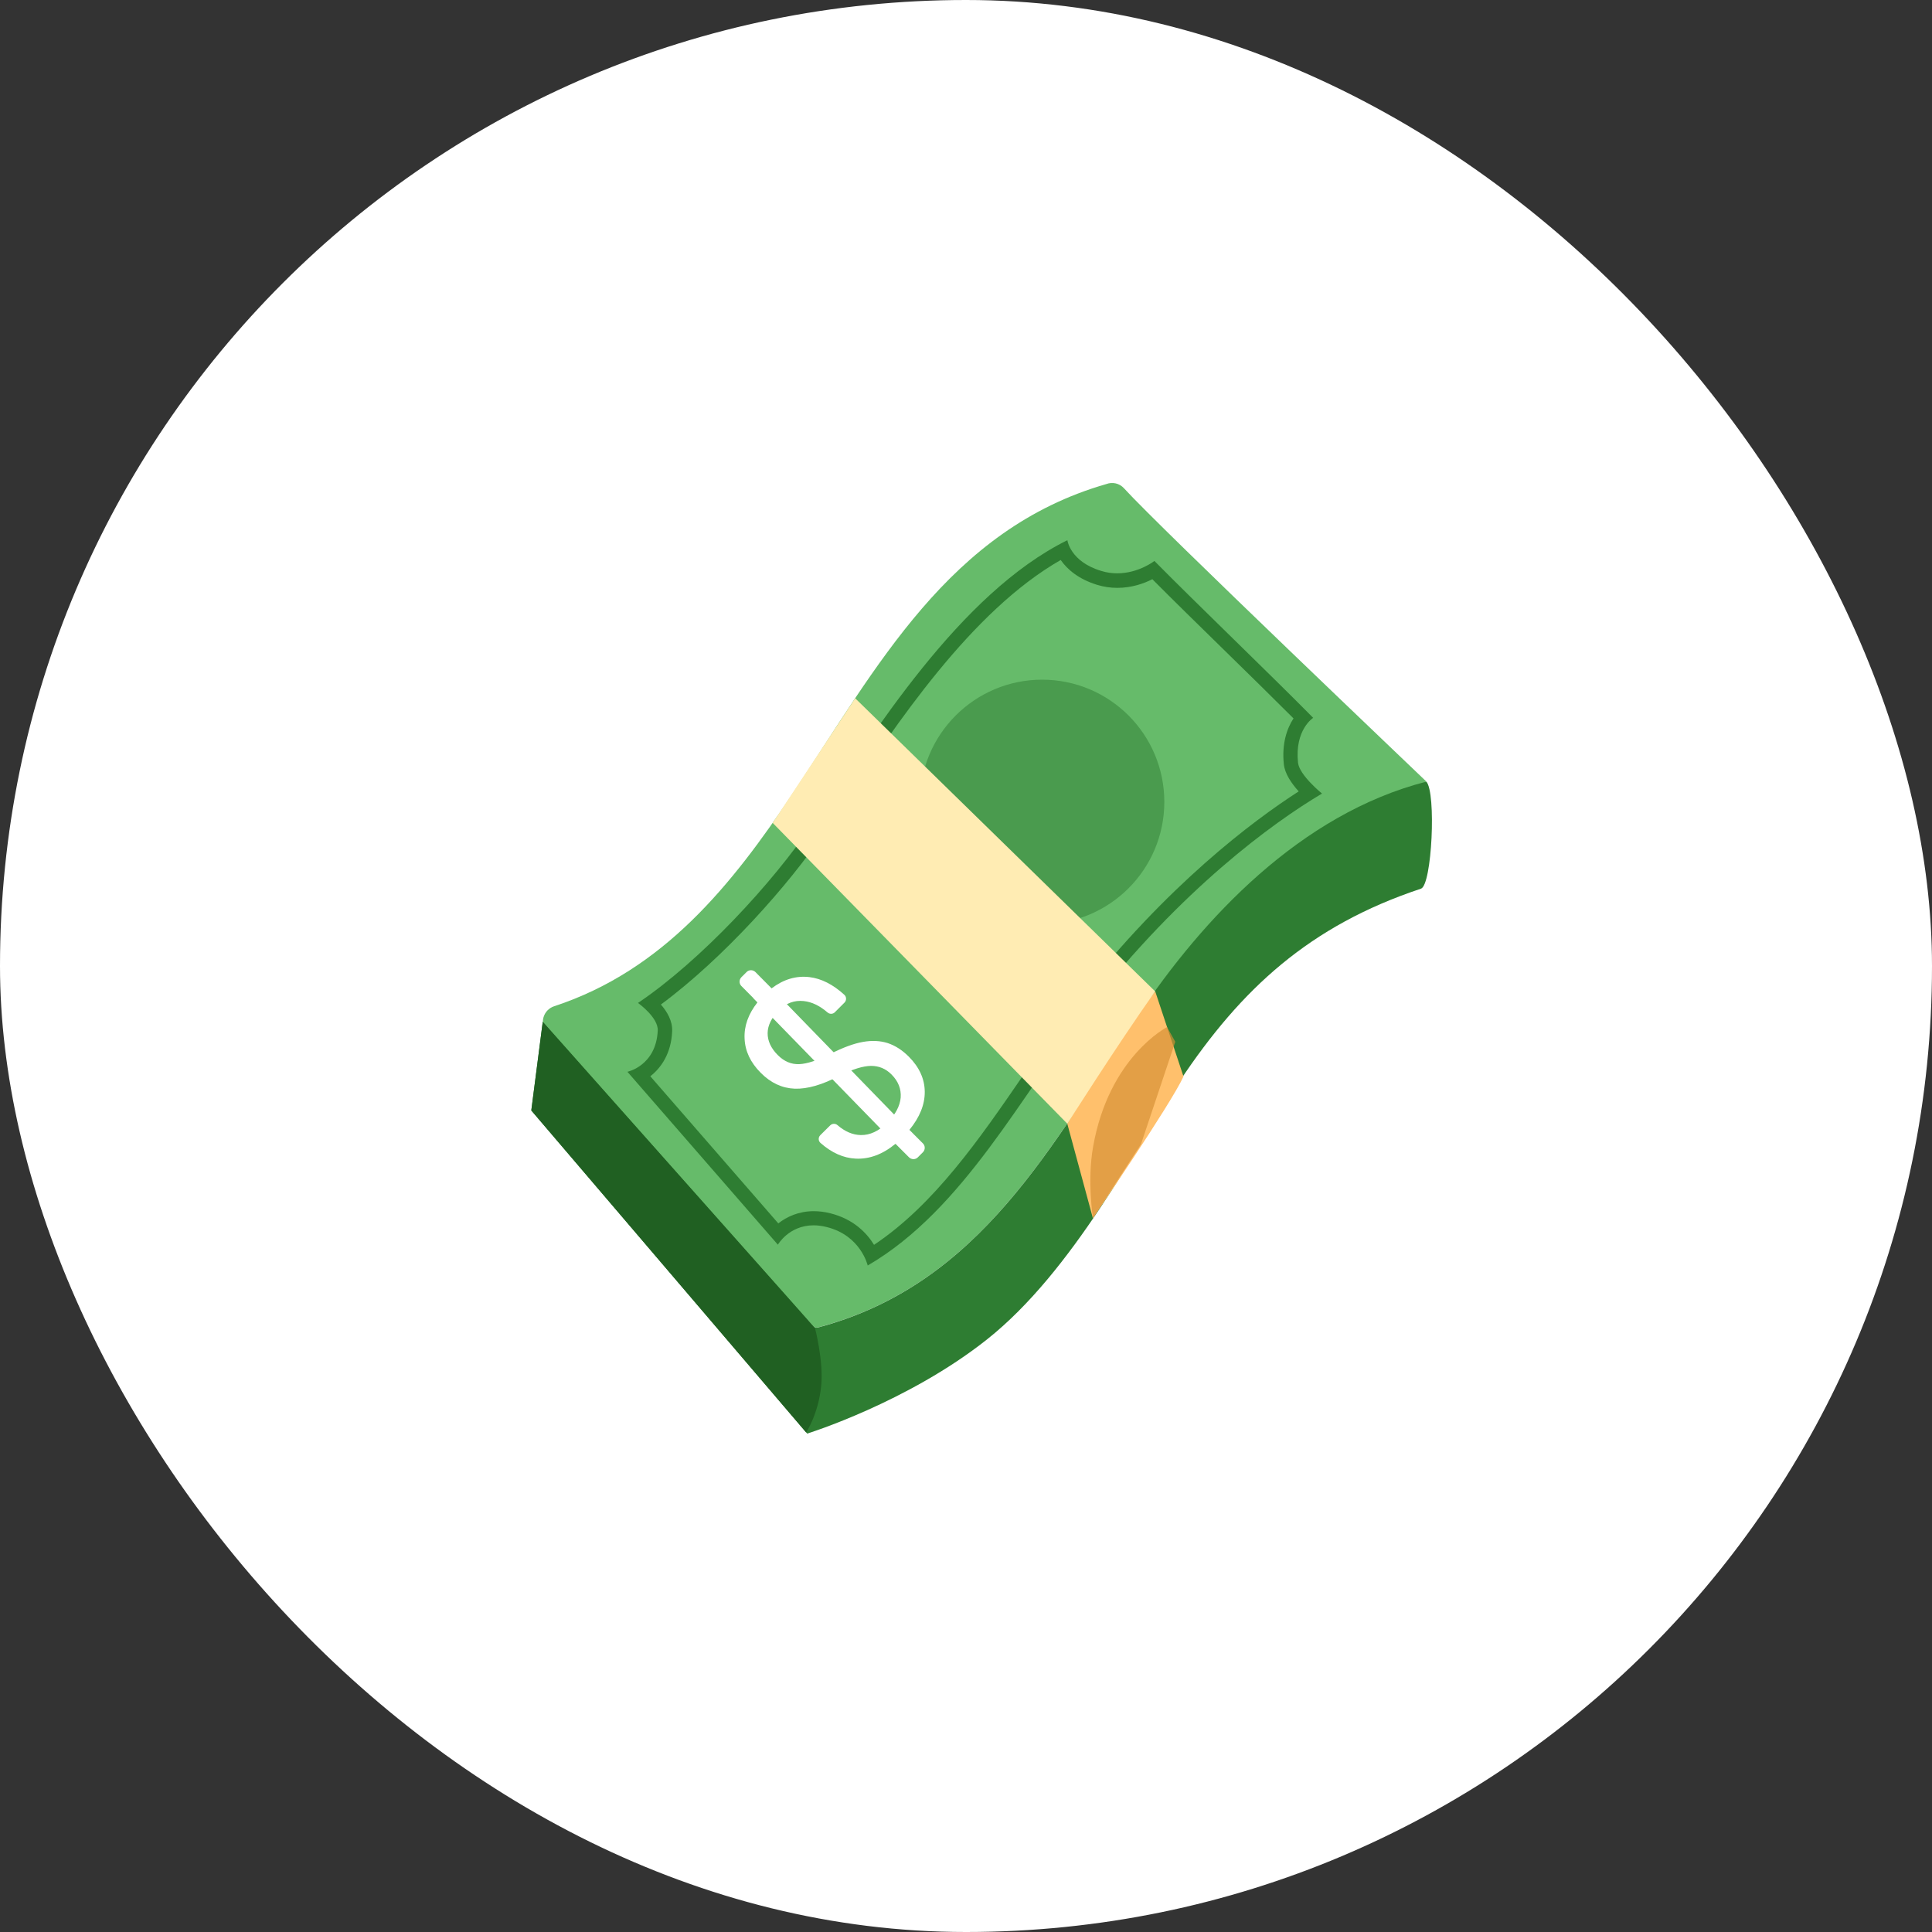 <svg width="40" height="40" viewBox="0 0 40 40" fill="none" xmlns="http://www.w3.org/2000/svg">
<rect x="0" y="0" width="40" height="40" fill="#333333" stroke="none"/>
<rect width="40" height="40" rx="20" fill="white"/>
<path d="M23.551 21.039C21.787 23.681 20.305 26.593 16.932 27.484C16.897 27.493 16.86 27.482 16.835 27.456L11.325 21.376C11.162 21.195 11.243 20.909 11.474 20.833C13.74 20.089 15.154 18.317 16.414 16.427C18.151 13.825 19.64 10.961 22.905 10.022C23.03 9.974 23.175 10.004 23.27 10.108C24.002 10.915 29.521 16.169 29.53 16.18C29.533 16.181 24.904 19.01 23.551 21.039Z" fill="#66BB6A"/>
<path d="M18.458 22.246C18.339 22.126 18.197 22.067 18.032 22.068C17.867 22.07 17.653 22.137 17.388 22.268C17.028 22.46 16.716 22.549 16.454 22.54C16.193 22.53 15.958 22.421 15.751 22.212C15.539 22 15.426 21.763 15.416 21.503C15.403 21.244 15.493 20.993 15.684 20.751L15.349 20.414C15.3 20.365 15.3 20.284 15.349 20.233L15.458 20.124C15.507 20.075 15.588 20.075 15.639 20.124L15.975 20.463C16.223 20.275 16.484 20.198 16.758 20.23C17.003 20.259 17.246 20.381 17.483 20.598C17.528 20.64 17.528 20.714 17.484 20.758L17.284 20.958C17.242 21 17.174 21 17.13 20.959C16.972 20.823 16.809 20.744 16.642 20.726C16.447 20.705 16.275 20.768 16.128 20.916C15.974 21.07 15.895 21.228 15.893 21.388C15.891 21.549 15.961 21.702 16.103 21.844C16.235 21.977 16.384 22.039 16.549 22.032C16.714 22.024 16.926 21.954 17.189 21.821C17.453 21.688 17.675 21.605 17.865 21.572C18.053 21.538 18.225 21.547 18.379 21.596C18.533 21.647 18.679 21.74 18.816 21.877C19.034 22.096 19.144 22.339 19.146 22.604C19.148 22.868 19.042 23.132 18.828 23.393L19.109 23.674C19.158 23.723 19.158 23.804 19.109 23.855L19.002 23.962C18.953 24.011 18.872 24.011 18.821 23.962L18.54 23.681C18.277 23.898 18.002 24.002 17.716 23.988C17.461 23.976 17.218 23.867 16.986 23.662C16.939 23.619 16.939 23.546 16.984 23.502L17.188 23.3C17.228 23.26 17.293 23.256 17.337 23.293C17.493 23.428 17.654 23.497 17.821 23.5C18.012 23.504 18.195 23.418 18.369 23.244C18.539 23.076 18.632 22.9 18.648 22.723C18.66 22.546 18.598 22.386 18.458 22.246Z" fill="white"/>
<path d="M18.907 23.479L18.539 23.684L15.691 20.761L15.595 20.663L15.975 20.465L18.823 23.395L18.907 23.479Z" fill="white"/>
<path opacity="0.5" d="M21.576 19.132C22.973 19.132 24.106 17.999 24.106 16.602C24.106 15.205 22.973 14.072 21.576 14.072C20.179 14.072 19.046 15.205 19.046 16.602C19.046 17.999 20.179 19.132 21.576 19.132Z" fill="#2E7D32"/>
<path d="M24.433 22.371C23.529 23.725 22.227 26.31 20.434 27.732C18.788 29.037 16.712 29.681 16.712 29.681L11 22.992L11.237 21.156L16.838 27.458C16.861 27.482 16.896 27.495 16.93 27.486C20.304 26.595 21.787 23.683 23.55 21.041C24.904 19.012 26.927 16.85 29.531 16.183C29.738 16.411 29.647 18.324 29.42 18.399C27.113 19.165 25.697 20.474 24.433 22.371Z" fill="#2E7D32"/>
<path d="M22.097 23.265L22.627 25.221C22.627 25.221 24.241 22.86 24.503 22.288L23.917 20.524C23.134 21.498 22.097 23.265 22.097 23.265Z" fill="#FFC06C"/>
<path d="M21.961 11.594C22.096 11.789 22.333 11.991 22.713 12.108C22.849 12.15 22.991 12.171 23.133 12.171C23.435 12.171 23.687 12.079 23.858 11.992C24.284 12.421 24.817 12.942 25.333 13.447C25.839 13.942 26.358 14.451 26.781 14.874C26.644 15.083 26.535 15.399 26.581 15.825C26.602 16.022 26.741 16.222 26.888 16.385C25.955 16.985 24.163 18.319 22.326 20.67C21.938 21.167 21.559 21.718 21.194 22.249C20.285 23.573 19.346 24.938 18.096 25.773C17.949 25.533 17.677 25.241 17.191 25.12C17.073 25.09 16.958 25.076 16.847 25.076C16.535 25.076 16.289 25.192 16.114 25.329L13.464 22.283C13.687 22.109 13.896 21.812 13.916 21.355C13.927 21.14 13.813 20.946 13.683 20.798C14.975 19.842 16.338 18.317 17.072 17.222C17.179 17.062 17.289 16.895 17.403 16.724C18.551 14.992 20.106 12.654 21.961 11.594ZM22.099 11.184C19.867 12.289 18.09 15.169 16.824 17.053C15.996 18.287 14.499 19.896 13.209 20.765C13.209 20.765 13.632 21.065 13.618 21.337C13.583 22.067 12.99 22.19 12.99 22.19L16.105 25.77C16.105 25.77 16.333 25.369 16.845 25.369C16.928 25.369 17.019 25.38 17.117 25.405C17.823 25.58 17.965 26.201 17.965 26.201C19.955 25.043 21.157 22.644 22.557 20.849C24.458 18.415 26.348 17.036 27.371 16.43C27.371 16.43 26.901 16.05 26.874 15.79C26.802 15.107 27.188 14.862 27.188 14.862C26.285 13.947 24.8 12.524 23.901 11.614C23.901 11.614 23.575 11.87 23.131 11.87C23.026 11.87 22.913 11.856 22.799 11.82C22.154 11.626 22.099 11.184 22.099 11.184Z" fill="#2E7D32"/>
<path d="M17.706 14.457L15.998 17.038L22.098 23.266C22.098 23.266 23.095 21.69 23.916 20.525L17.706 14.457Z" fill="#FFECB3"/>
<path opacity="0.68" d="M24.163 21.265C24.163 21.265 22.959 21.877 22.631 23.744C22.506 24.45 22.629 25.221 22.629 25.221L23.622 23.693L24.333 21.569L24.163 21.265Z" fill="#D69136"/>
<path d="M11 22.99L16.69 29.657C16.69 29.657 16.944 29.279 17.002 28.692C17.053 28.179 16.874 27.498 16.874 27.498L11.237 21.155L11 22.99Z" fill="#206022"/>
</svg>
